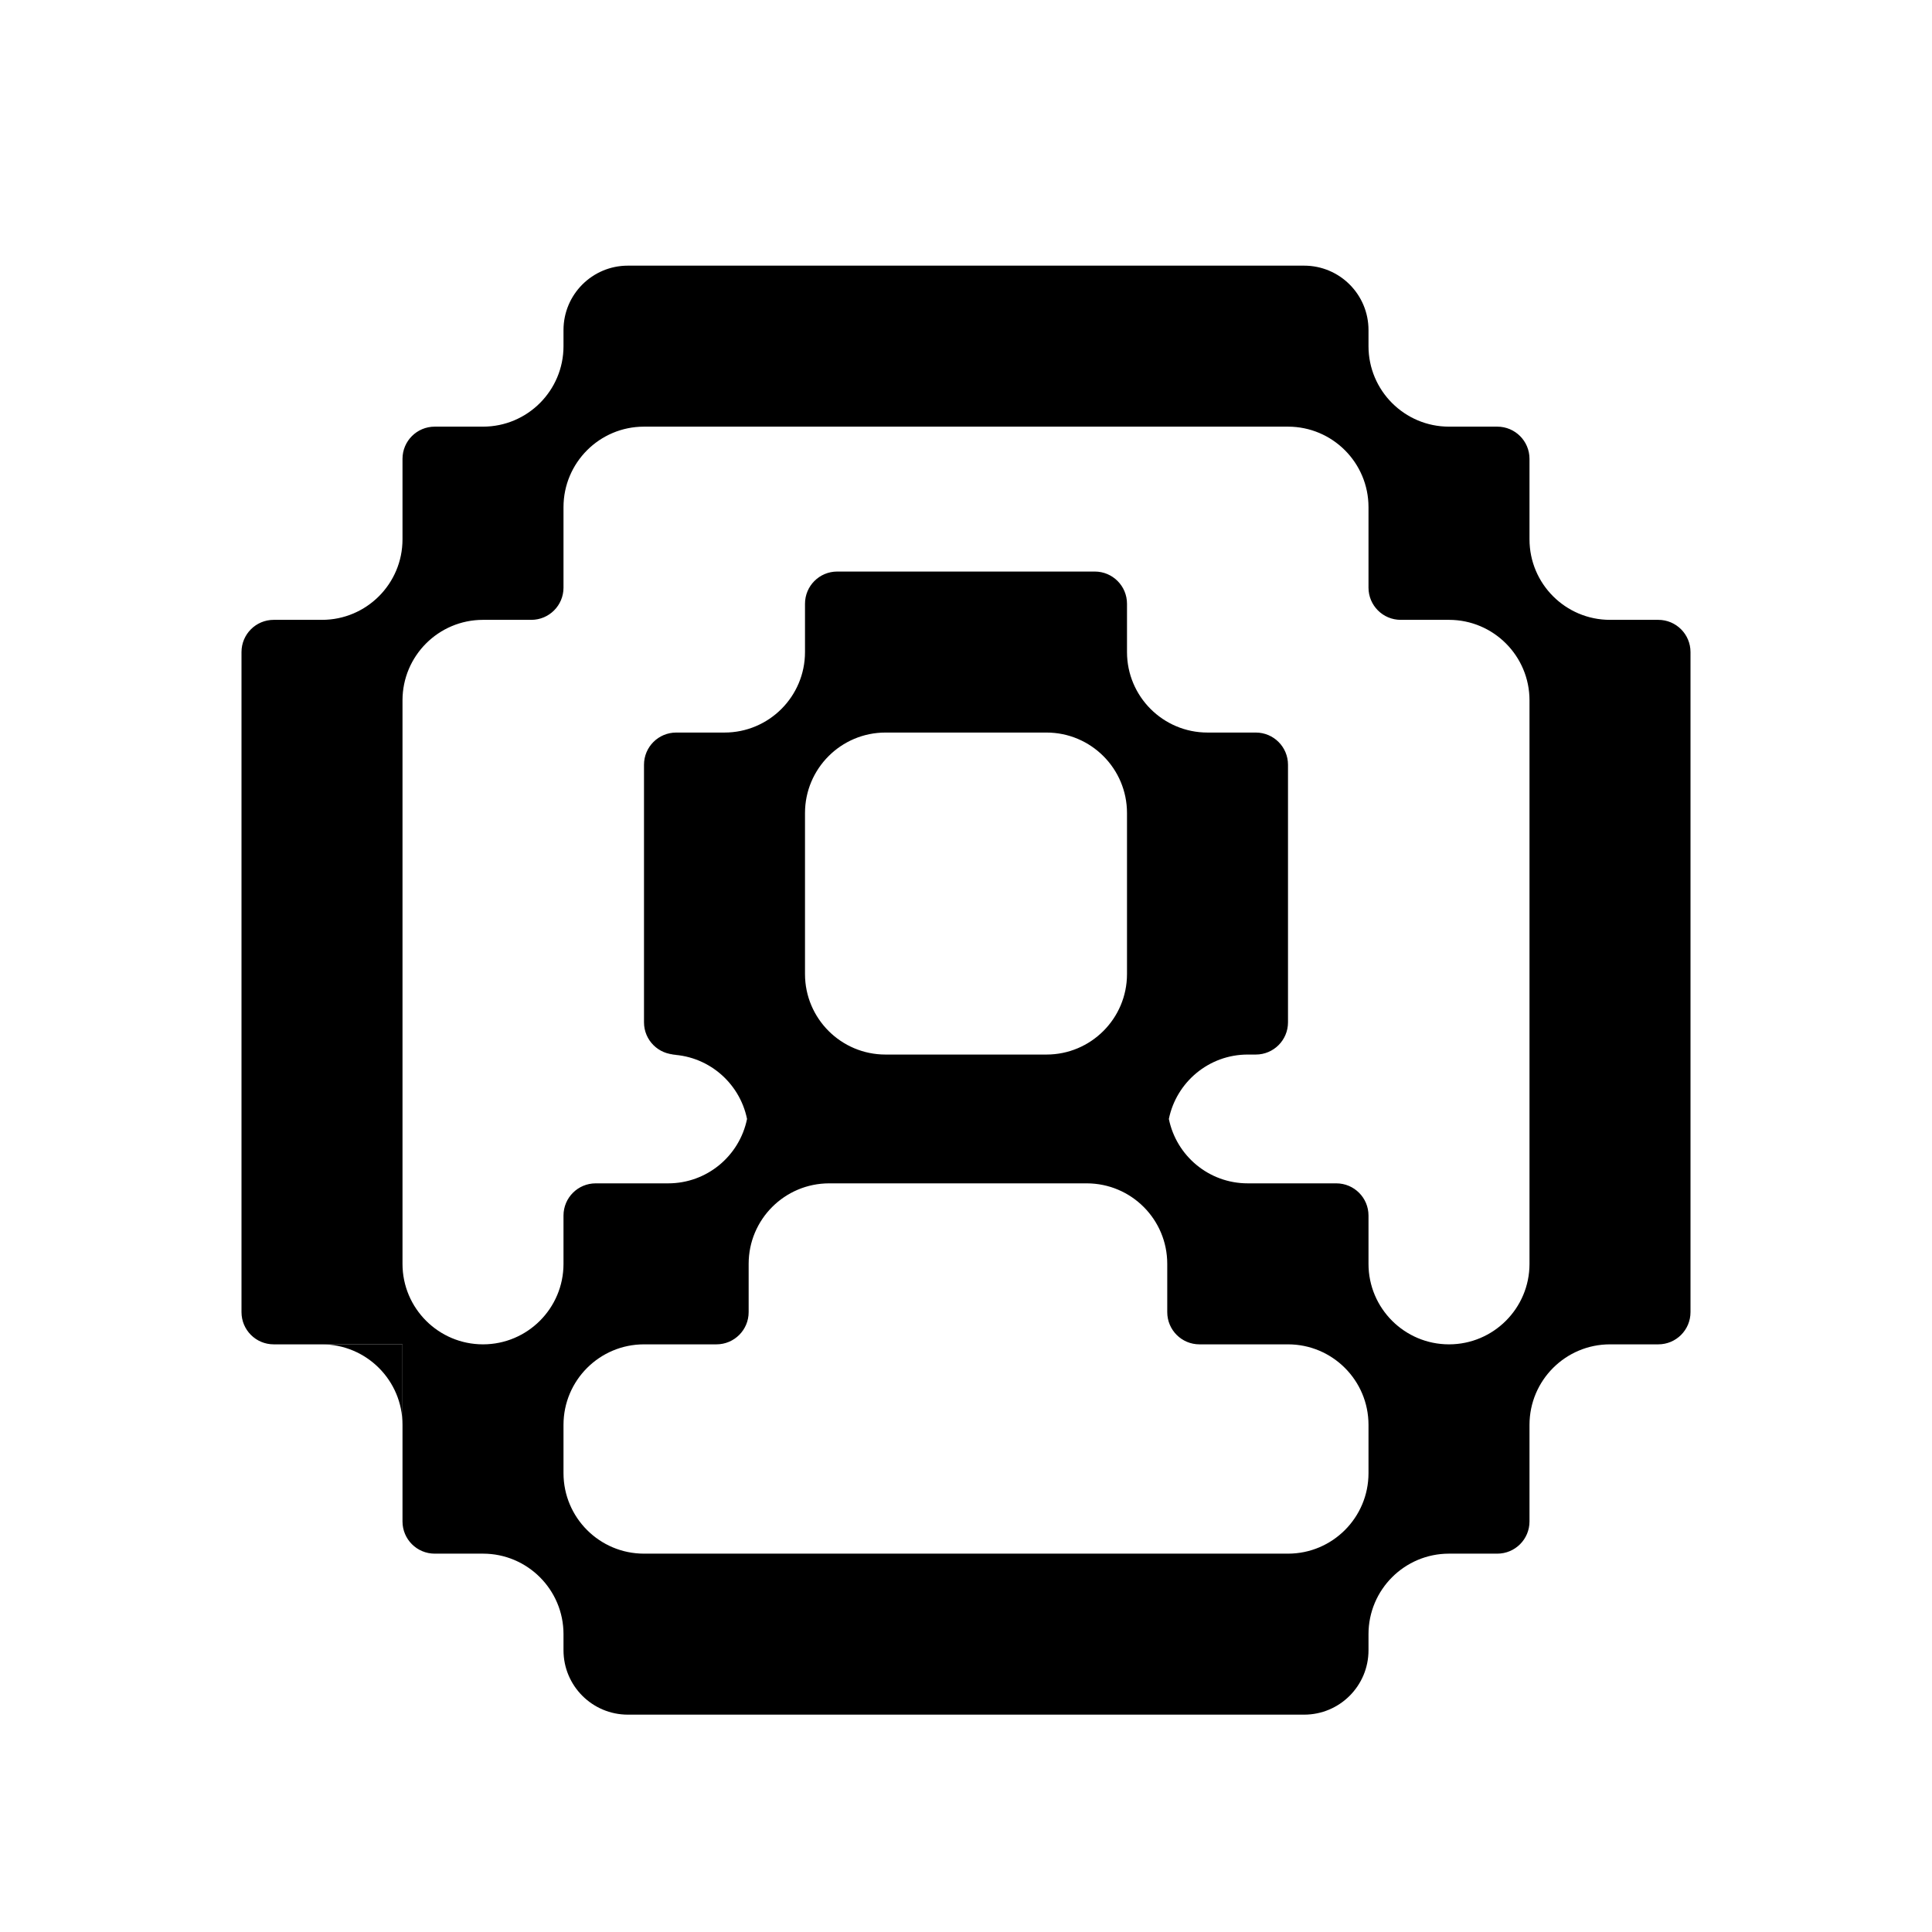 <svg xmlns="http://www.w3.org/2000/svg" viewBox="0 0 24 24" fill="currentColor">
  <path fill-rule="evenodd" clip-rule="evenodd"
    d="M18 5.3C17.448 5.3 17 4.852 17 4.3V4.1C17 3.658 16.642 3.3 16.2 3.3L7.8 3.3C7.358 3.3 7 3.658 7 4.1L7 5.3L7 4.3C7 4.852 6.552 5.3 6 5.3L5.4 5.3C5.179 5.3 5 5.479 5 5.7V7.7L5 6.7C5 7.252 4.552 7.7 4 7.7H3.4C3.179 7.7 3 7.879 3 8.1V16.3C3 16.521 3.179 16.7 3.4 16.7H5L5 18.9C5 19.121 5.179 19.3 5.4 19.3H6C6.552 19.3 7 19.748 7 20.3L7 20.5C7 20.942 7.358 21.3 7.8 21.3L16.2 21.3C16.642 21.3 17 20.942 17 20.5L17 20.3C17 19.748 17.448 19.3 18 19.3H18.6C18.821 19.3 19 19.121 19 18.9L19 17.7C19 17.148 19.448 16.7 20 16.7L19 16.7H20.6C20.821 16.7 21 16.521 21 16.3V8.1C21 7.879 20.821 7.7 20.6 7.7H20C19.448 7.7 19 7.252 19 6.7L19 5.7C19 5.479 18.821 5.3 18.6 5.3L18 5.3ZM15 9.1C14.448 9.1 14 8.652 14 8.1V7.5C14 7.279 13.821 7.1 13.6 7.1L10.4 7.1C10.179 7.1 10 7.279 10 7.5V8.1C10 8.652 9.552 9.1 9 9.1H8.4C8.179 9.1 8 9.279 8 9.5V12.7C8 12.921 8.179 13.1 8.4 13.1L8.3 13.1C8.784 13.1 9.187 13.444 9.28 13.9C9.187 14.357 8.784 14.7 8.3 14.7H7.4C7.179 14.7 7 14.879 7 15.1L7 15.7C7 16.252 6.552 16.7 6 16.7C5.448 16.7 5 16.252 5 15.7V8.7C5 8.148 5.448 7.7 6 7.7H6.6C6.821 7.7 7 7.521 7 7.3V6.3C7 5.748 7.448 5.3 8 5.3H16C16.552 5.3 17 5.748 17 6.3V7.3C17 7.521 17.179 7.7 17.4 7.7H18C18.552 7.7 19 8.148 19 8.7V15.7C19 16.252 18.552 16.7 18 16.7C17.448 16.7 17 16.252 17 15.7V15.1C17 14.879 16.821 14.7 16.6 14.7H15.5C15.016 14.7 14.613 14.357 14.52 13.9C14.613 13.444 15.016 13.1 15.5 13.1L15.6 13.1C15.821 13.1 16 12.921 16 12.7V9.5C16 9.279 15.821 9.1 15.6 9.1H15ZM14 10.1C14 9.548 13.552 9.1 13 9.1H11C10.448 9.1 10 9.548 10 10.1V12.1C10 12.652 10.448 13.1 11 13.1H13C13.552 13.1 14 12.652 14 12.1V10.1ZM9.3 15.7C9.3 15.148 9.747 14.701 10.299 14.7H13.501C14.053 14.701 14.5 15.148 14.5 15.7V16.3C14.5 16.521 14.679 16.7 14.9 16.7H16C16.552 16.7 17 17.148 17 17.7V18.3C17 18.852 16.552 19.3 16 19.3H8C7.448 19.3 7 18.852 7 18.3V17.7C7 17.148 7.448 16.7 8 16.7H8.9C9.121 16.7 9.3 16.521 9.3 16.3V15.7Z"
  />
  <path d="M5 17.7C5 17.148 4.552 16.7 4 16.7L5 16.7L5 17.7Z" />
</svg>